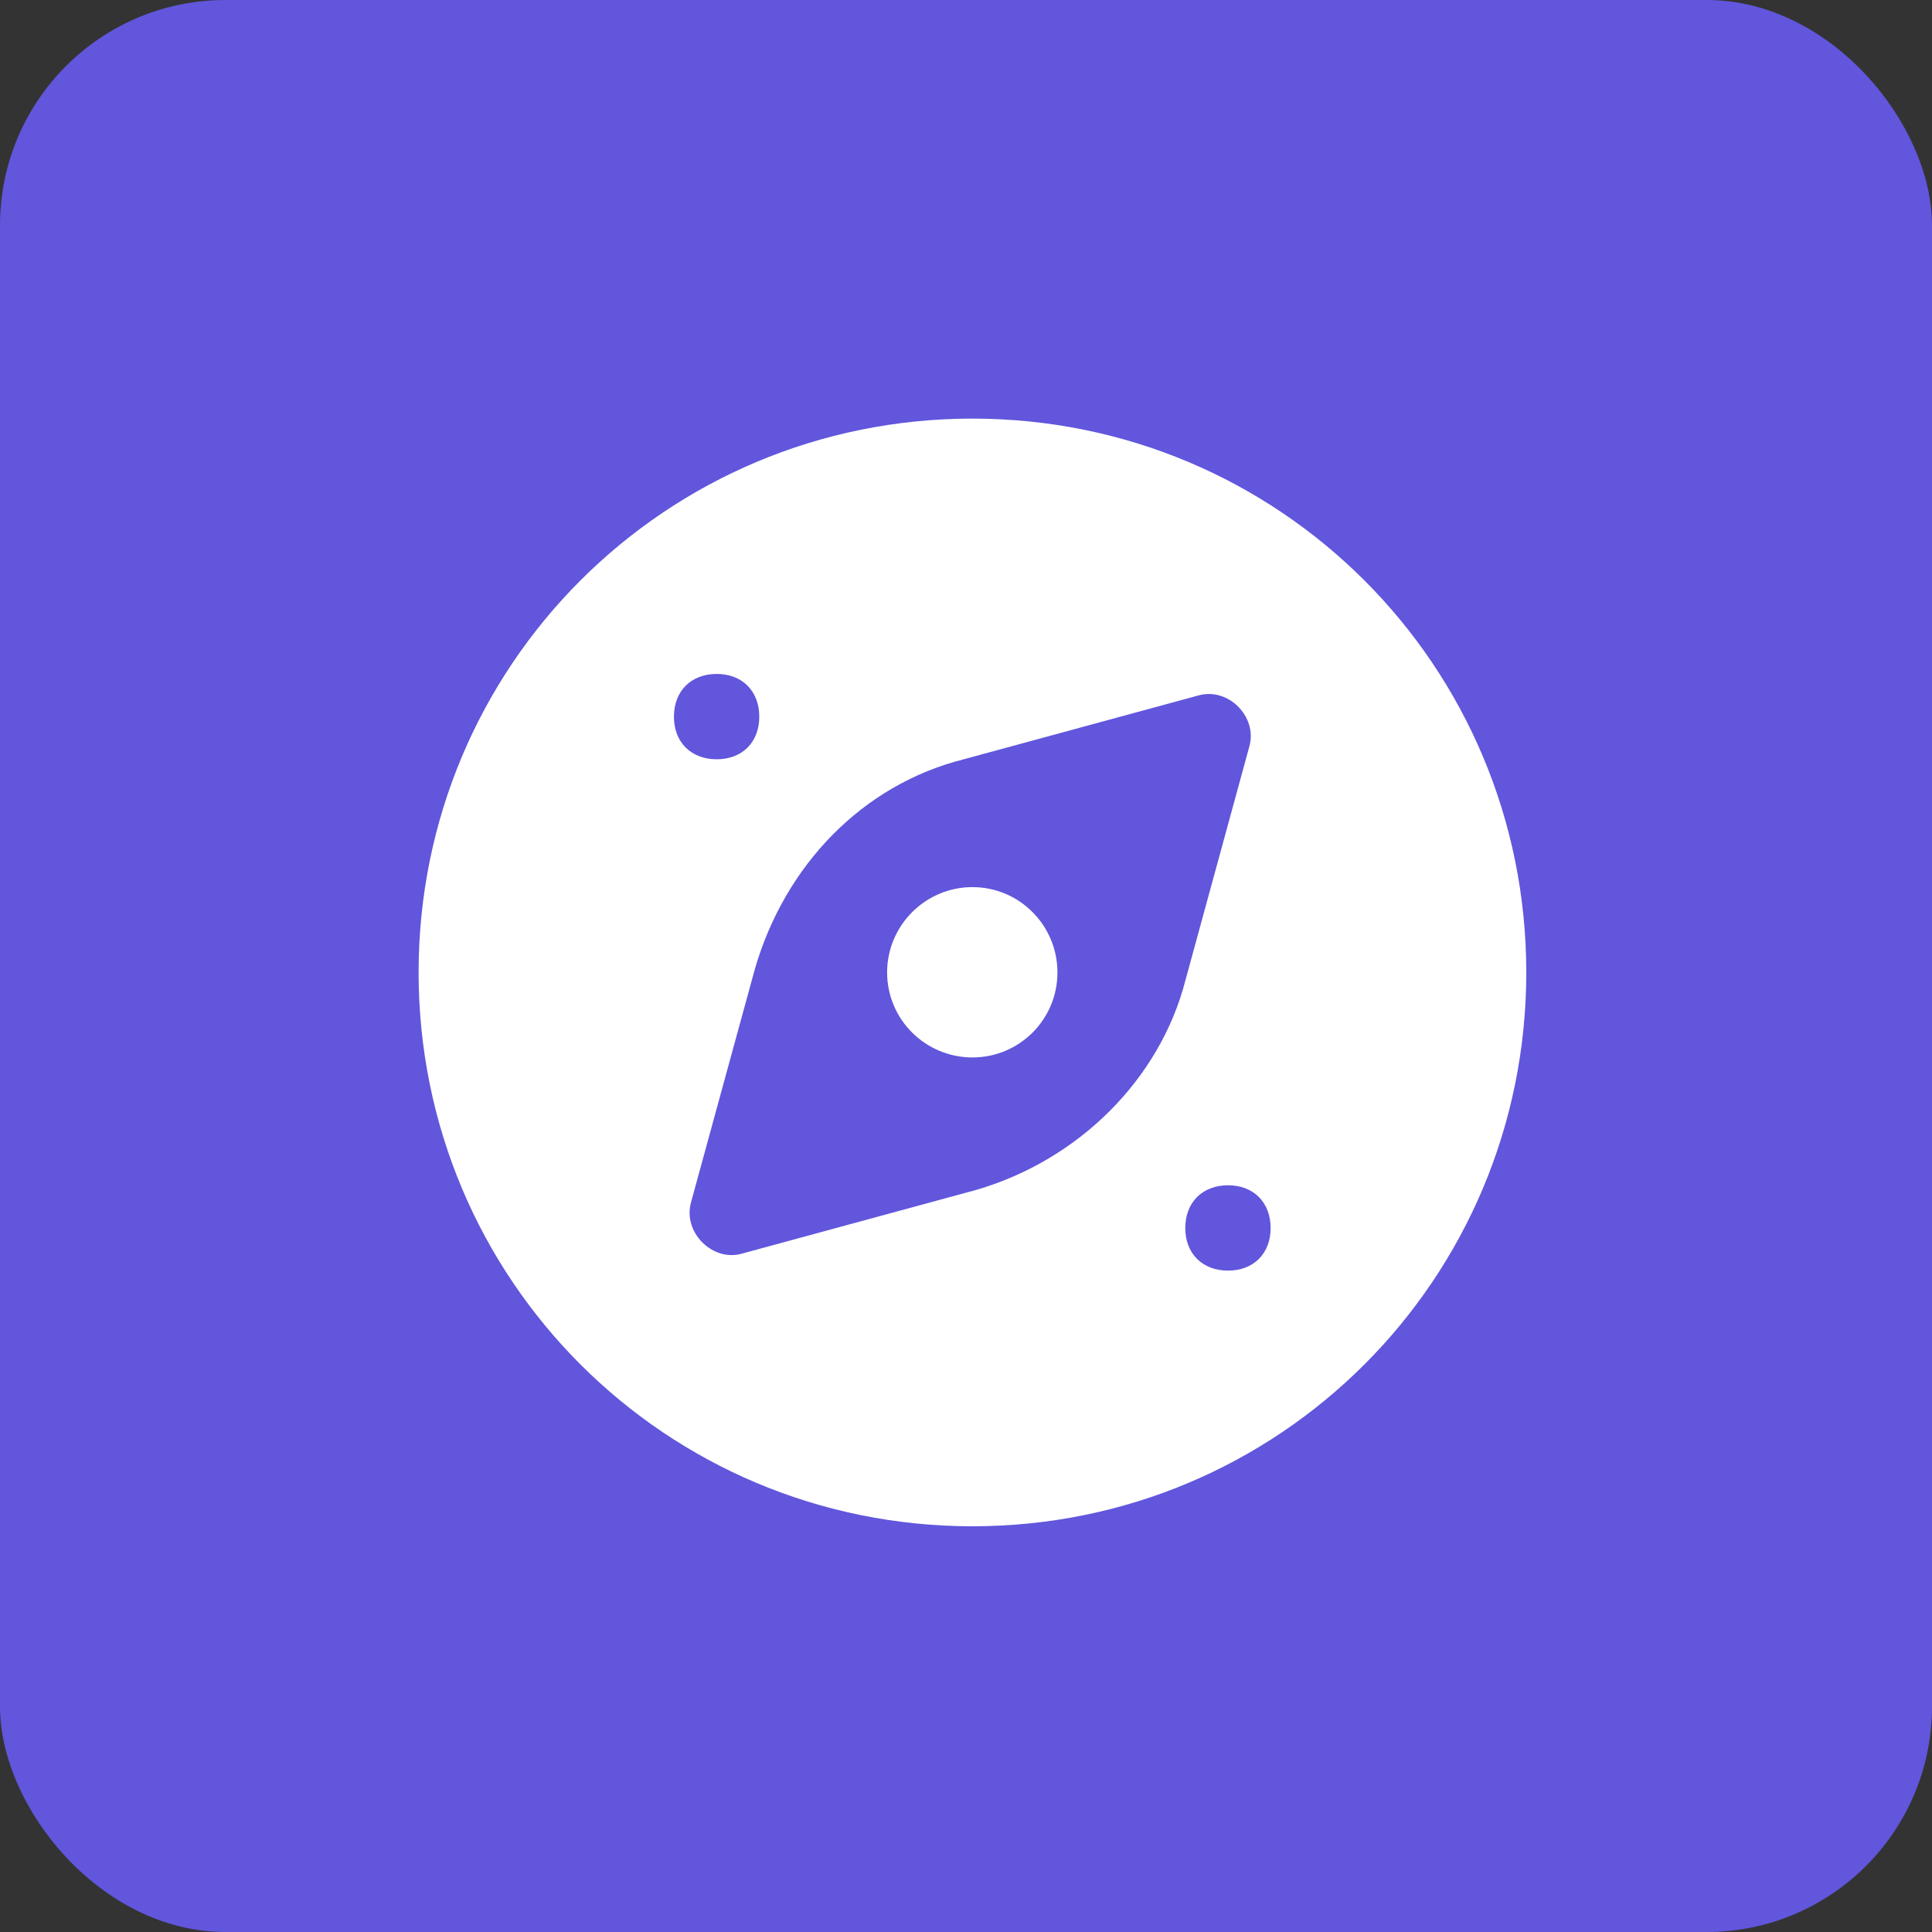<svg width="60" height="60" viewBox="0 0 60 60" fill="none" xmlns="http://www.w3.org/2000/svg" xmlns:xlink="http://www.w3.org/1999/xlink">
	<rect x="0" y="0" width="60" height="60" fill="#333333" stroke="none"/>
	<desc>
			Created with Pixso.
	</desc>
	<defs/>
	<rect id="Rectangle 18" rx="7" width="60" height="60" fill="#6156DC" fill-opacity="1"/>
	<path id="Vector" d="M32.84 30.2C32.84 31.66 31.66 32.84 30.2 32.84C28.74 32.84 27.55 31.66 27.55 30.2C27.55 28.74 28.74 27.55 30.2 27.55C31.66 27.55 32.84 28.74 32.84 30.2Z" fill="#FFFFFF" fill-opacity="1" fill-rule="nonzero"/>
	<path id="Vector" d="M30.2 13C20.67 13 13 20.67 13 30.2C13 39.73 20.67 47.4 30.2 47.4C39.73 47.4 47.4 39.73 47.4 30.2C47.4 20.67 39.73 13 30.2 13ZM20.93 22.26C20.93 21.46 21.46 20.93 22.26 20.93C23.05 20.93 23.58 21.46 23.58 22.26C23.58 23.05 23.05 23.58 22.26 23.58C21.46 23.58 20.93 23.05 20.93 22.26ZM30.33 36.95L23.05 38.93C22.13 39.2 21.2 38.27 21.46 37.34L23.45 30.07C24.38 26.89 26.76 24.38 29.93 23.58L37.21 21.6C38.14 21.33 39.06 22.26 38.8 23.18L36.81 30.46C36.02 33.51 33.51 36.02 30.33 36.95ZM38.14 39.46C37.34 39.46 36.81 38.93 36.81 38.14C36.81 37.34 37.34 36.81 38.14 36.81C38.93 36.81 39.46 37.34 39.46 38.14C39.46 38.93 38.93 39.46 38.14 39.46Z" fill="#FFFFFF" fill-opacity="1" fill-rule="nonzero"/>
</svg>
